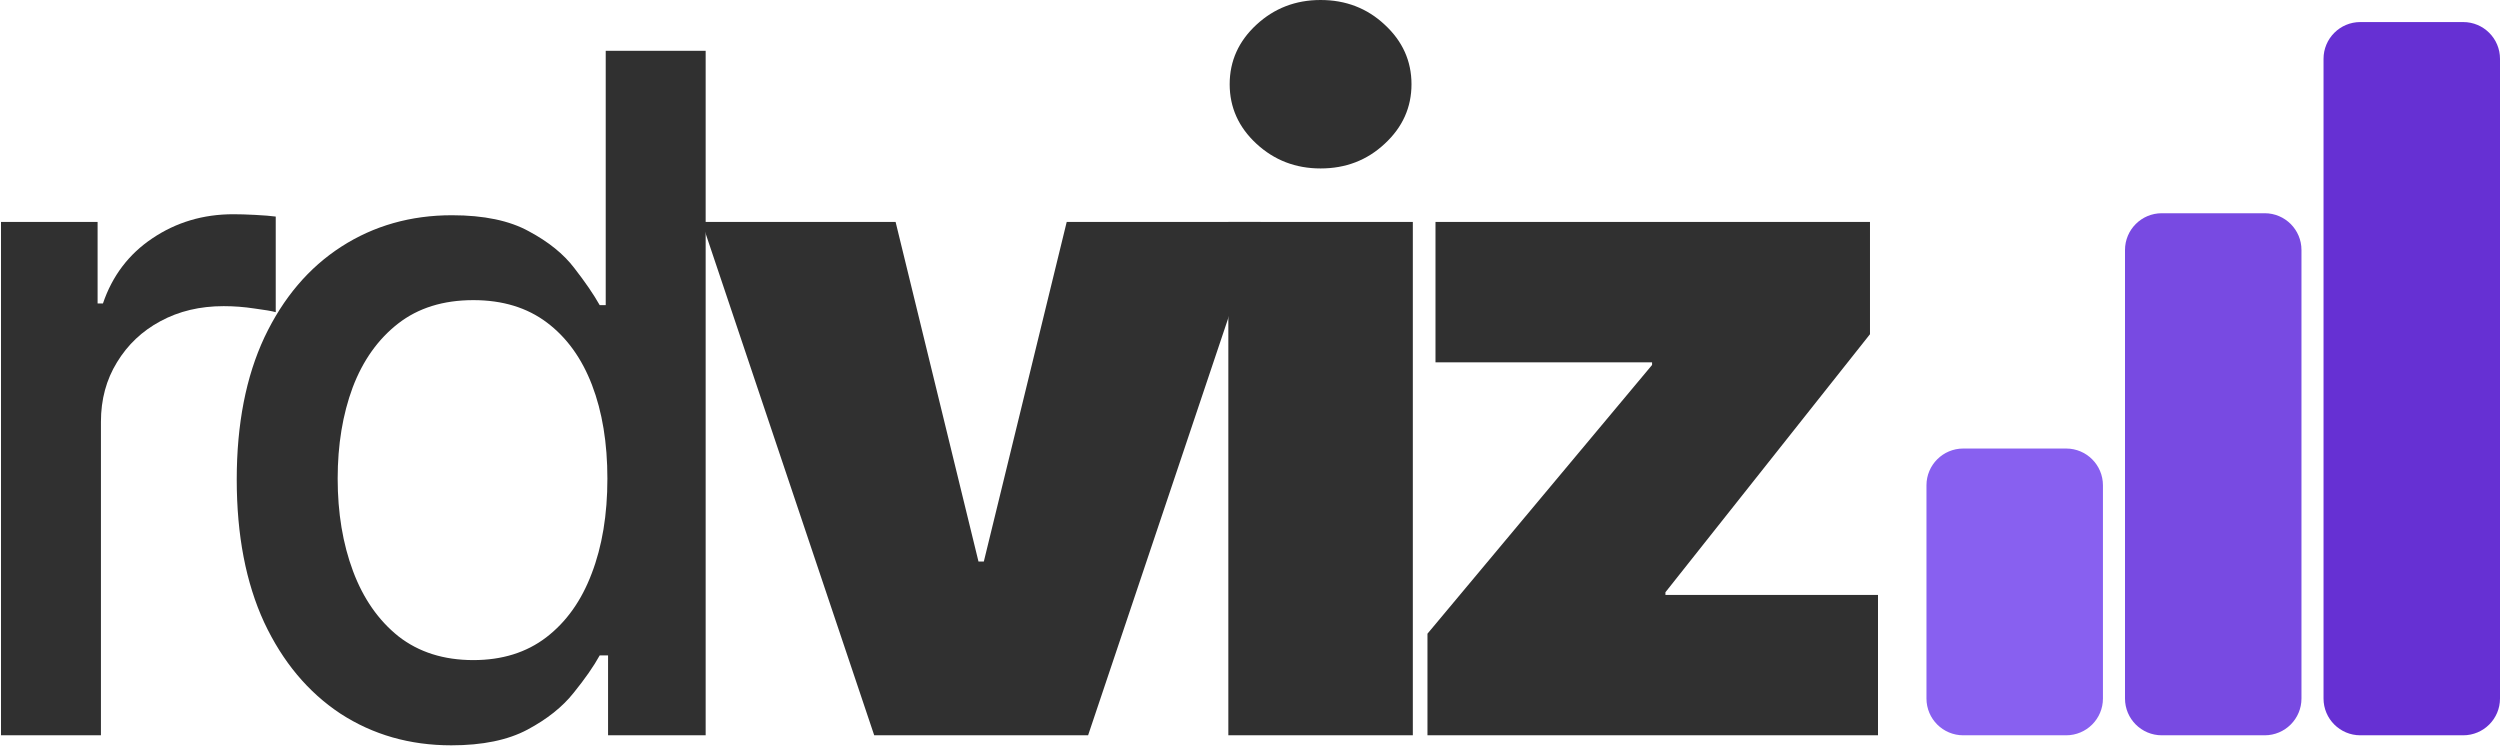 <svg width="340" height="102" viewBox="0 0 340 102" fill="none" xmlns="http://www.w3.org/2000/svg">
<path d="M262 66C262 63.239 264.239 61 267 61H281C283.761 61 286 63.239 286 66V95C286 97.761 283.761 100 281 100H267C264.239 100 262 97.761 262 95V66Z" fill="#8860F0"/>
<path d="M289 34C289 31.239 291.239 29 294 29H308C310.761 29 313 31.239 313 34V95C313 97.761 310.761 100 308 100H294C291.239 100 289 97.761 289 95V34Z" fill="#784AE2"/>
<path d="M316 8C316 5.239 318.239 3 321 3H335C337.761 3 340 5.239 340 8V95C340 97.761 337.761 100 335 100H321C318.239 100 316 97.761 316 95V8Z" fill="#6630D3"/>
<path d="M194.136 100V86.182L224.681 49.636V49.273H195.227V30.182H254.318V45.454L226.499 80.545V80.909H255.408V100H194.136Z" fill="#303030"/>
<path d="M167.054 100V30.182H192.145V100H167.054ZM179.599 22.909C176.205 22.909 173.296 21.788 170.872 19.546C168.448 17.303 167.236 14.606 167.236 11.454C167.236 8.303 168.448 5.606 170.872 3.364C173.296 1.121 176.205 0 179.599 0C183.023 0 185.933 1.121 188.326 3.364C190.751 5.606 191.963 8.303 191.963 11.454C191.963 14.606 190.751 17.303 188.326 19.546C185.933 21.788 183.023 22.909 179.599 22.909Z" fill="#303030"/>
<path d="M171.437 30.182L147.982 100H118.892L95.437 30.182H121.801L133.073 76.364H133.801L145.073 30.182H171.437Z" fill="#303030"/>
<path d="M61.378 101.364C55.741 101.364 50.711 99.924 46.287 97.046C41.893 94.136 38.438 90 35.923 84.636C33.438 79.243 32.196 72.773 32.196 65.227C32.196 57.682 33.453 51.227 35.968 45.864C38.514 40.5 41.999 36.394 46.423 33.545C50.847 30.697 55.862 29.273 61.468 29.273C65.802 29.273 69.287 30 71.923 31.455C74.59 32.879 76.65 34.545 78.105 36.455C79.59 38.364 80.741 40.045 81.559 41.5H82.378V6.909H95.969V100H82.696V89.136H81.559C80.741 90.621 79.559 92.318 78.014 94.227C76.499 96.136 74.408 97.803 71.741 99.227C69.075 100.652 65.62 101.364 61.378 101.364ZM64.378 89.773C68.287 89.773 71.59 88.743 74.287 86.682C77.014 84.591 79.075 81.697 80.469 78C81.893 74.303 82.605 70 82.605 65.091C82.605 60.242 81.908 56 80.514 52.364C79.12 48.727 77.075 45.894 74.378 43.864C71.681 41.833 68.347 40.818 64.378 40.818C60.287 40.818 56.878 41.879 54.15 44C51.423 46.121 49.362 49.015 47.968 52.682C46.605 56.349 45.923 60.485 45.923 65.091C45.923 69.758 46.62 73.955 48.014 77.682C49.408 81.409 51.468 84.364 54.196 86.546C56.953 88.697 60.347 89.773 64.378 89.773Z" fill="#303030"/>
<path d="M0.136 100V30.182H13.273V41.273H14C15.273 37.515 17.515 34.56 20.727 32.409C23.97 30.227 27.636 29.136 31.727 29.136C32.576 29.136 33.576 29.166 34.727 29.227C35.909 29.288 36.833 29.363 37.5 29.454V42.454C36.954 42.303 35.985 42.136 34.591 41.954C33.197 41.742 31.803 41.636 30.409 41.636C27.197 41.636 24.333 42.318 21.818 43.682C19.333 45.015 17.363 46.879 15.909 49.273C14.454 51.636 13.727 54.333 13.727 57.364V100H0.136Z" fill="#303030"/>
</svg>
